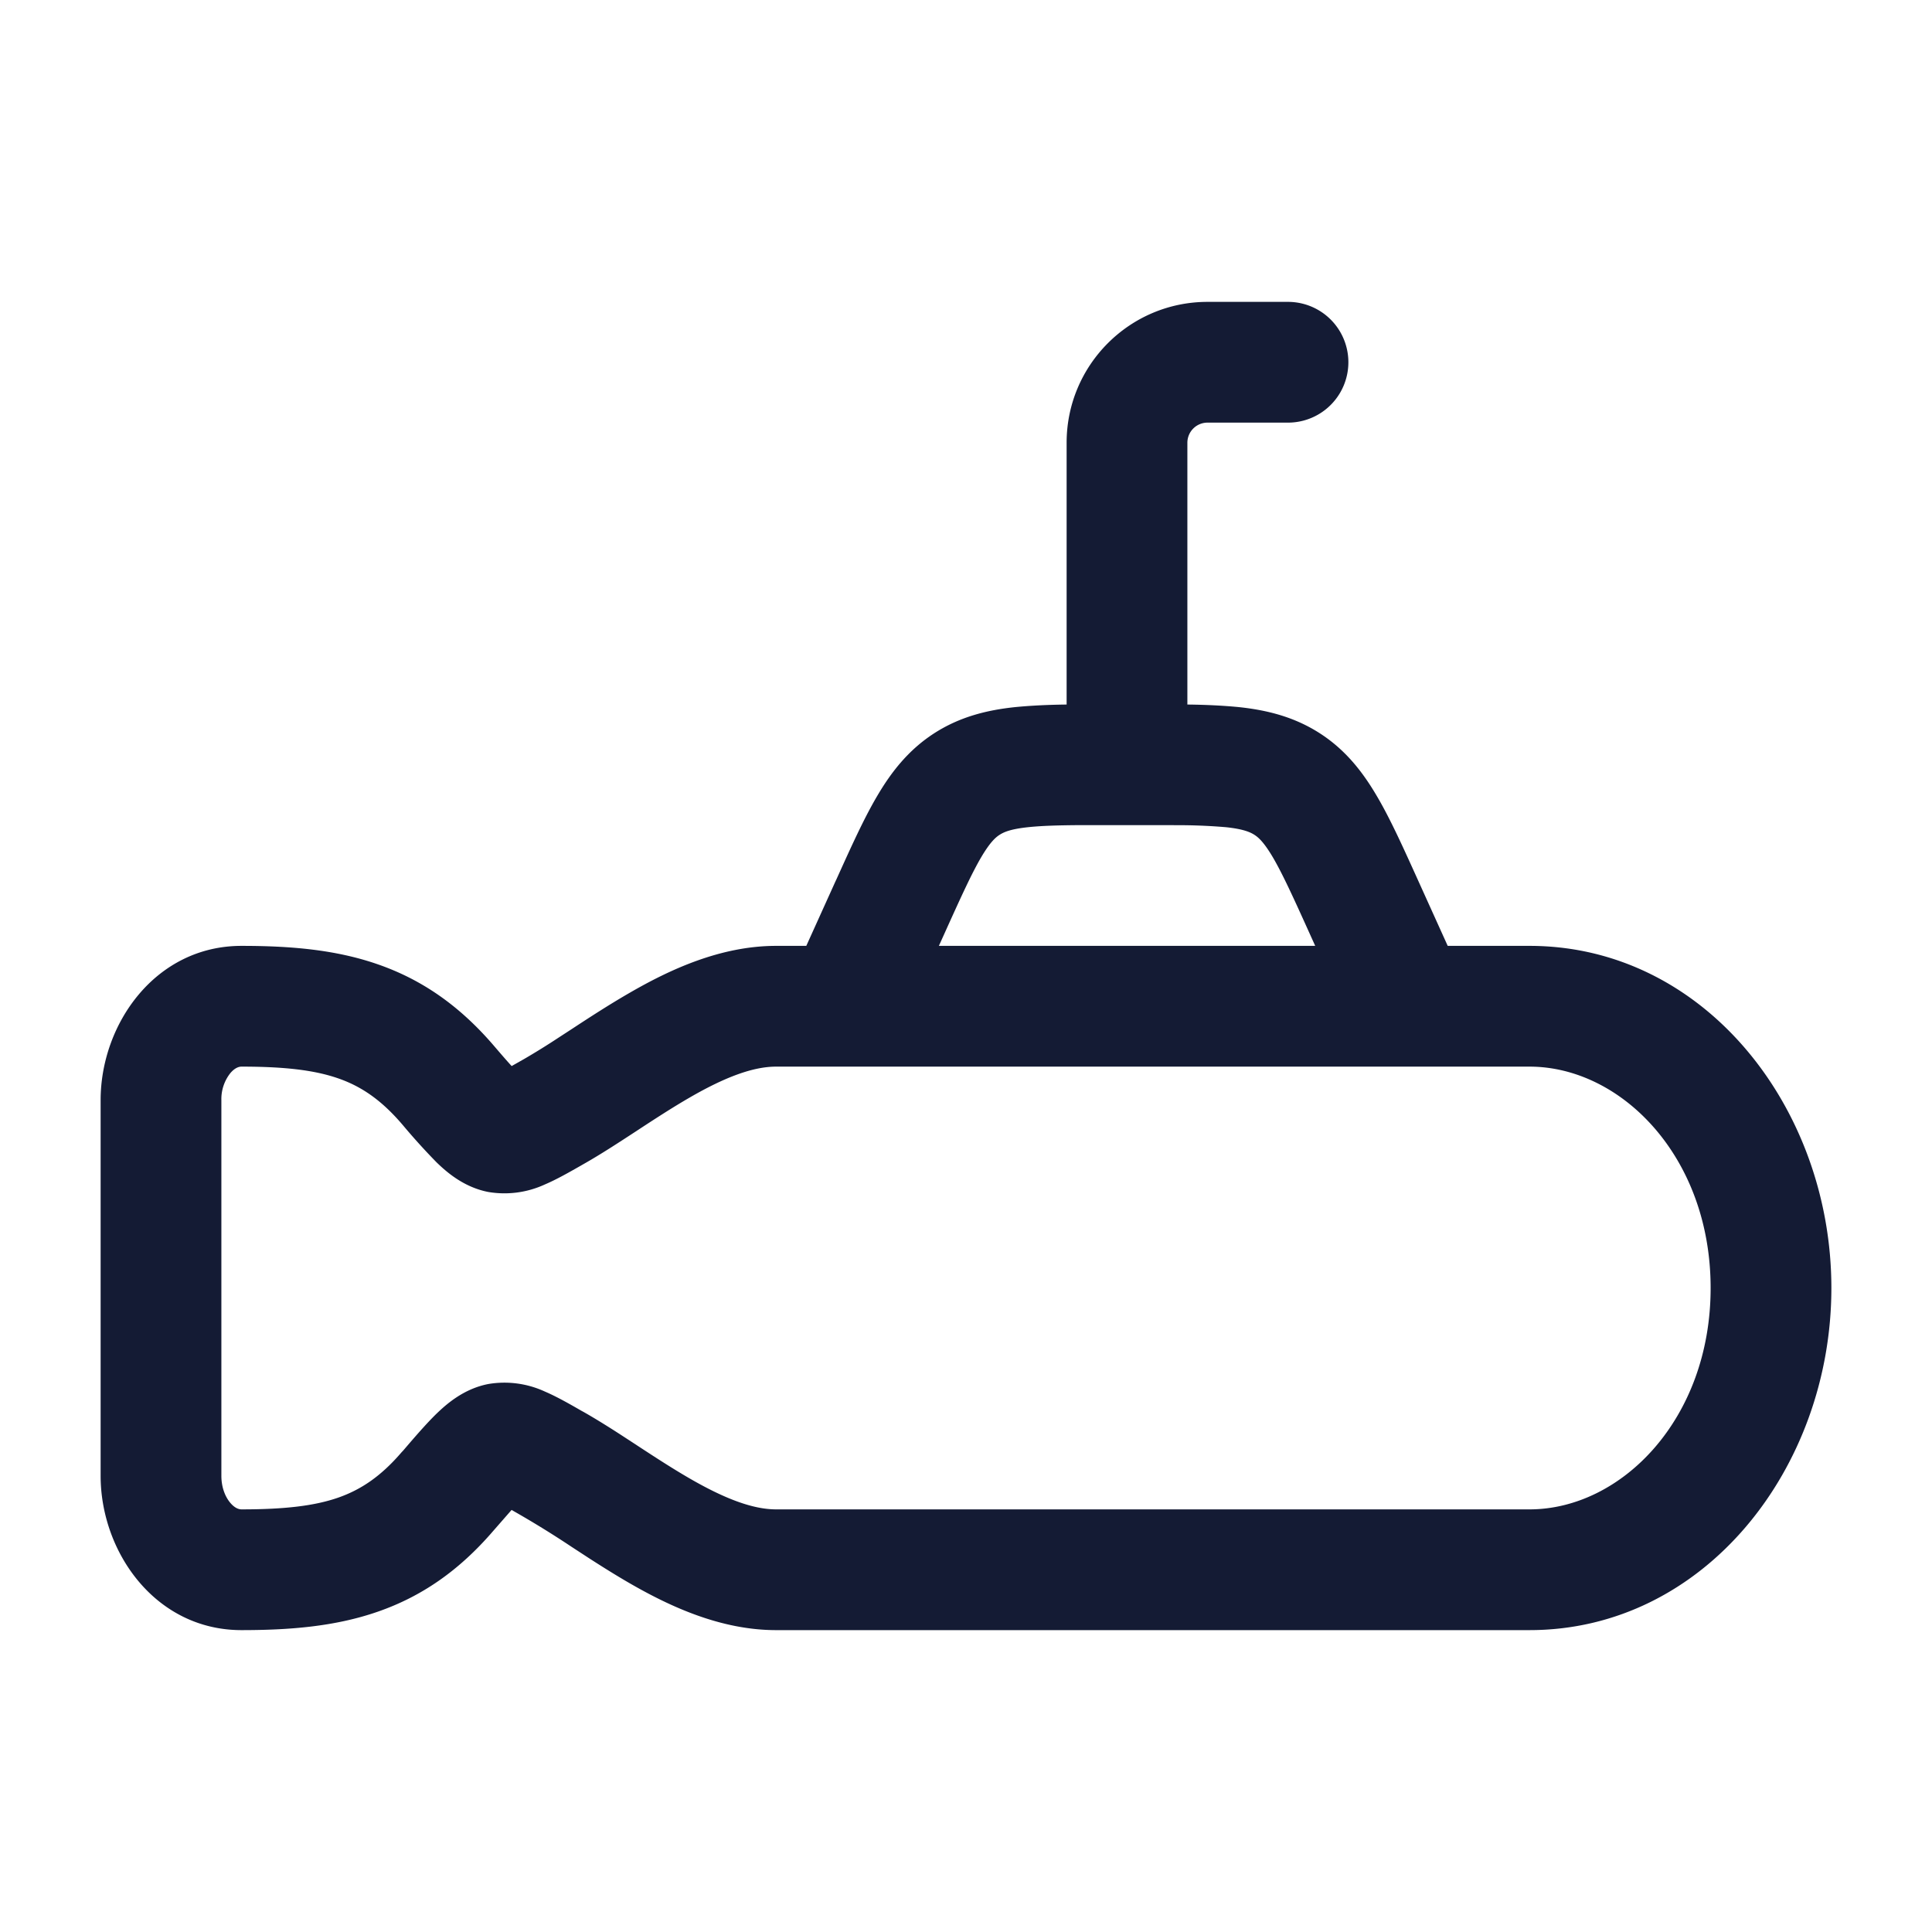<svg xmlns="http://www.w3.org/2000/svg" width="24" height="24" fill="none"><path fill="#141B34" fill-rule="evenodd" d="M16 3.75a.75.75 0 0 1 0 1.5h-1a.25.25 0 0 0-.25.25v3.252q.354.004.64.032c.348.037.686.12 1.005.325.32.206.533.48.71.782.164.278.323.63.504 1.03l.375.829H19c2.175 0 3.75 2.015 3.75 4.25s-1.575 4.25-3.75 4.25H9.641c-.692 0-1.324-.297-1.82-.583-.17-.098-.335-.202-.491-.302l-.227-.148a12 12 0 0 0-.748-.46l-.23.263c-.42.488-.885.812-1.435 1.002-.53.184-1.097.228-1.69.228-1.07 0-1.75-.97-1.75-1.917v-4.666c0-.946.68-1.917 1.75-1.917.593 0 1.16.044 1.69.228.55.19 1.015.514 1.436 1.002.097.113.17.198.23.263l.152-.086a9 9 0 0 0 .432-.268l.163-.106c.218-.143.464-.303.719-.45.495-.286 1.127-.583 1.819-.583h.375l.36-.796.015-.032c.181-.4.34-.753.504-1.031.177-.302.391-.576.71-.782.32-.206.657-.288 1.005-.325q.287-.028.64-.032V5.5c0-.966.784-1.75 1.75-1.75zm3 9.5H9.641c-.284 0-.63.128-1.07.382-.213.123-.424.26-.647.406l-.018.012c-.21.137-.437.286-.656.41l-.026.015c-.149.085-.31.177-.456.239a1.2 1.2 0 0 1-.703.093c-.308-.06-.523-.253-.642-.368a8 8 0 0 1-.415-.458l-.018-.021c-.266-.309-.516-.47-.791-.565-.295-.102-.664-.145-1.199-.145-.028 0-.079.011-.138.08a.52.52 0 0 0-.112.337v4.666c0 .15.052.267.112.337.059.069.11.08.138.08.535 0 .904-.043 1.199-.145.275-.096.525-.256.79-.565l.02-.021c.147-.172.289-.336.414-.458.12-.115.334-.308.642-.368a1.2 1.2 0 0 1 .703.093c.145.062.307.154.456.24l.026.014c.146.083.295.176.441.27l.215.14.018.012c.223.146.434.283.647.406.44.254.786.382 1.07.382H19c1.138 0 2.25-1.119 2.25-2.75s-1.112-2.75-2.25-2.75m-4.418-3h-1.164c-.28.002-.483.008-.65.026-.214.023-.297.06-.35.094-.052.033-.12.094-.23.28-.118.202-.245.48-.445.923l-.08.177h4.675l-.08-.177c-.2-.443-.328-.721-.446-.923-.11-.186-.178-.247-.23-.28s-.136-.071-.35-.094a7 7 0 0 0-.65-.025" clip-rule="evenodd"/></svg>
